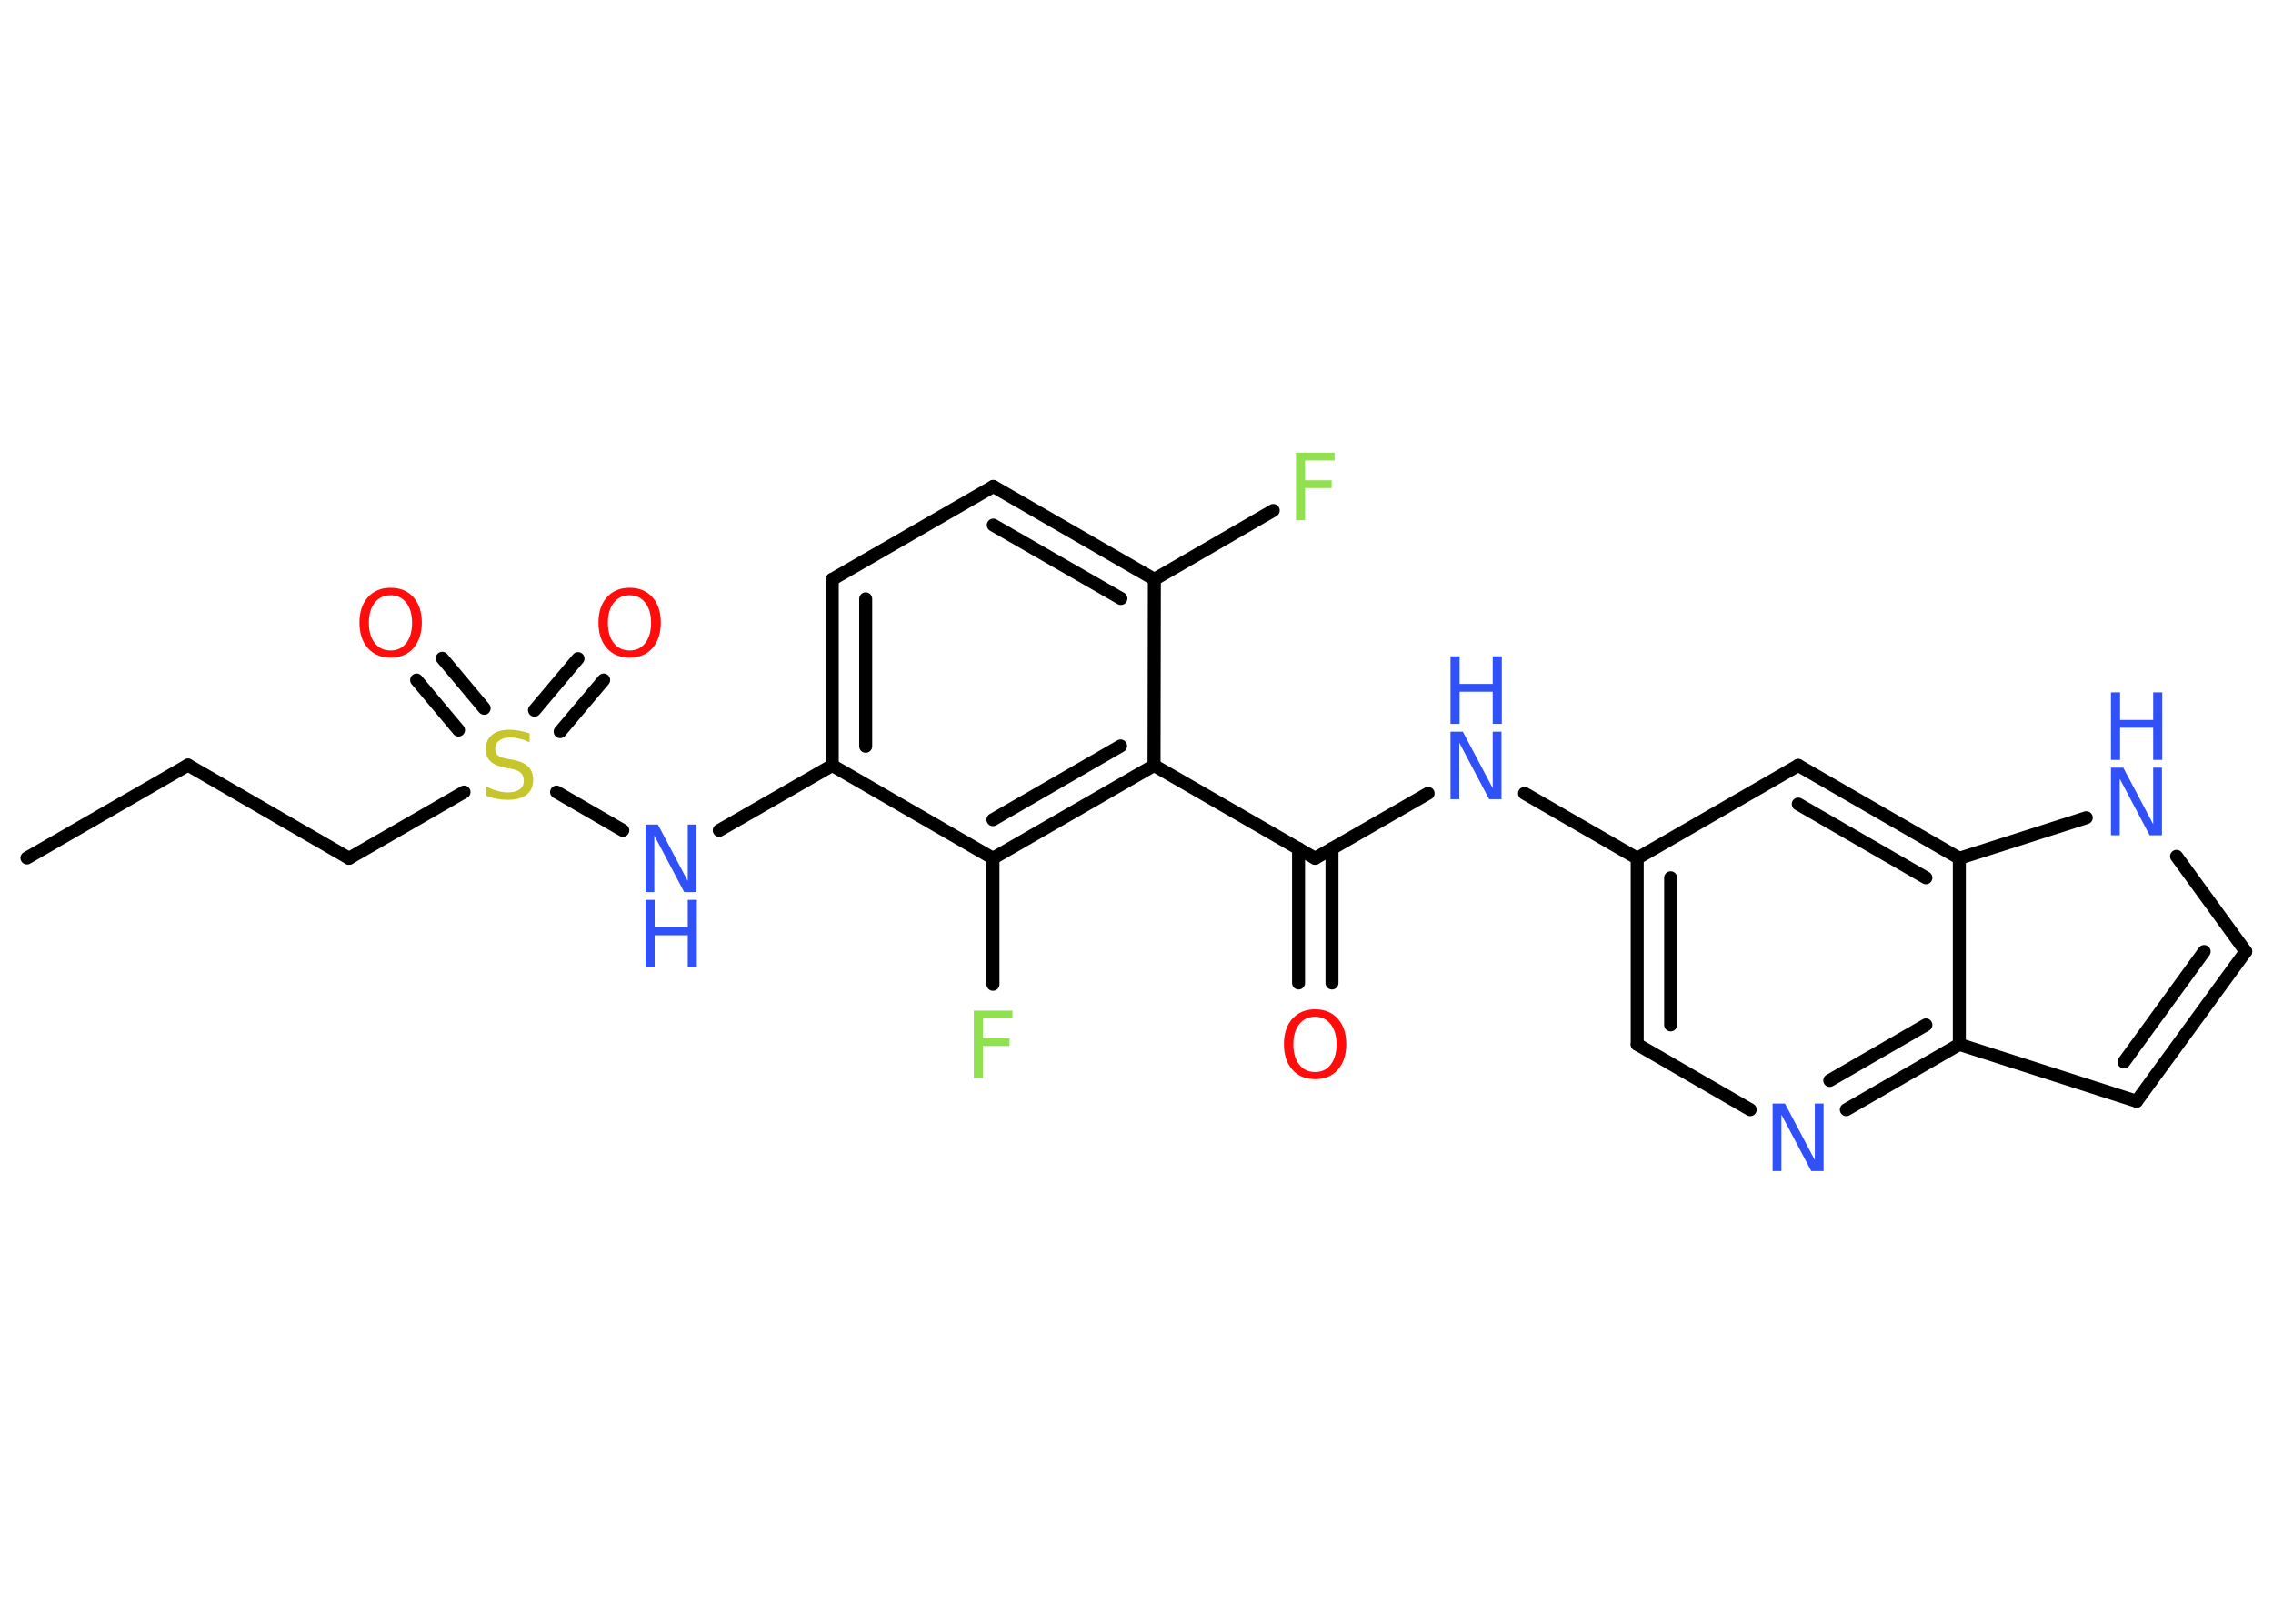 <?xml version='1.0' encoding='UTF-8'?>
<!DOCTYPE svg PUBLIC "-//W3C//DTD SVG 1.1//EN" "http://www.w3.org/Graphics/SVG/1.1/DTD/svg11.dtd">
<svg version='1.2' xmlns='http://www.w3.org/2000/svg' xmlns:xlink='http://www.w3.org/1999/xlink' width='70.0mm' height='50.0mm' viewBox='0 0 70.0 50.0'>
  <desc>Generated by the Chemistry Development Kit (http://github.com/cdk)</desc>
  <g stroke-linecap='round' stroke-linejoin='round' stroke='#000000' stroke-width='.4' fill='#3050F8'>
    <rect x='.0' y='.0' width='70.0' height='50.0' fill='#FFFFFF' stroke='none'/>
    <g id='mol1' class='mol'>
      <line id='mol1bnd1' class='bond' x1='.83' y1='26.42' x2='5.79' y2='23.56'/>
      <line id='mol1bnd2' class='bond' x1='5.79' y1='23.56' x2='10.75' y2='26.43'/>
      <line id='mol1bnd3' class='bond' x1='10.75' y1='26.43' x2='14.29' y2='24.39'/>
      <g id='mol1bnd4' class='bond'>
        <line x1='16.46' y1='21.87' x2='17.8' y2='20.28'/>
        <line x1='17.25' y1='22.53' x2='18.59' y2='20.94'/>
      </g>
      <g id='mol1bnd5' class='bond'>
        <line x1='14.12' y1='22.48' x2='12.83' y2='20.94'/>
        <line x1='14.91' y1='21.81' x2='13.62' y2='20.27'/>
      </g>
      <line id='mol1bnd6' class='bond' x1='17.14' y1='24.39' x2='19.18' y2='25.57'/>
      <line id='mol1bnd7' class='bond' x1='22.15' y1='25.57' x2='25.63' y2='23.57'/>
      <g id='mol1bnd8' class='bond'>
        <line x1='25.63' y1='17.84' x2='25.63' y2='23.57'/>
        <line x1='26.66' y1='18.44' x2='26.66' y2='22.98'/>
      </g>
      <line id='mol1bnd9' class='bond' x1='25.63' y1='17.84' x2='30.59' y2='14.98'/>
      <g id='mol1bnd10' class='bond'>
        <line x1='35.55' y1='17.84' x2='30.59' y2='14.98'/>
        <line x1='34.52' y1='18.43' x2='30.59' y2='16.17'/>
      </g>
      <line id='mol1bnd11' class='bond' x1='35.55' y1='17.84' x2='39.21' y2='15.72'/>
      <line id='mol1bnd12' class='bond' x1='35.55' y1='17.84' x2='35.54' y2='23.57'/>
      <line id='mol1bnd13' class='bond' x1='35.54' y1='23.57' x2='40.5' y2='26.43'/>
      <g id='mol1bnd14' class='bond'>
        <line x1='41.02' y1='26.13' x2='41.02' y2='30.27'/>
        <line x1='39.99' y1='26.13' x2='39.99' y2='30.27'/>
      </g>
      <line id='mol1bnd15' class='bond' x1='40.5' y1='26.43' x2='43.98' y2='24.43'/>
      <line id='mol1bnd16' class='bond' x1='46.95' y1='24.43' x2='50.42' y2='26.43'/>
      <g id='mol1bnd17' class='bond'>
        <line x1='50.42' y1='26.43' x2='50.42' y2='32.16'/>
        <line x1='51.45' y1='27.03' x2='51.45' y2='31.56'/>
      </g>
      <line id='mol1bnd18' class='bond' x1='50.42' y1='32.16' x2='53.9' y2='34.17'/>
      <g id='mol1bnd19' class='bond'>
        <line x1='56.86' y1='34.17' x2='60.34' y2='32.16'/>
        <line x1='56.35' y1='33.27' x2='59.31' y2='31.56'/>
      </g>
      <line id='mol1bnd20' class='bond' x1='60.34' y1='32.16' x2='65.8' y2='33.91'/>
      <g id='mol1bnd21' class='bond'>
        <line x1='65.8' y1='33.91' x2='69.16' y2='29.3'/>
        <line x1='65.41' y1='32.7' x2='67.88' y2='29.3'/>
      </g>
      <line id='mol1bnd22' class='bond' x1='69.16' y1='29.3' x2='67.03' y2='26.37'/>
      <line id='mol1bnd23' class='bond' x1='64.25' y1='25.18' x2='60.34' y2='26.43'/>
      <line id='mol1bnd24' class='bond' x1='60.34' y1='32.16' x2='60.34' y2='26.43'/>
      <g id='mol1bnd25' class='bond'>
        <line x1='60.34' y1='26.43' x2='55.38' y2='23.57'/>
        <line x1='59.31' y1='27.03' x2='55.38' y2='24.76'/>
      </g>
      <line id='mol1bnd26' class='bond' x1='50.42' y1='26.43' x2='55.38' y2='23.57'/>
      <g id='mol1bnd27' class='bond'>
        <line x1='30.58' y1='26.43' x2='35.54' y2='23.57'/>
        <line x1='30.58' y1='25.24' x2='34.51' y2='22.97'/>
      </g>
      <line id='mol1bnd28' class='bond' x1='25.63' y1='23.57' x2='30.58' y2='26.43'/>
      <line id='mol1bnd29' class='bond' x1='30.58' y1='26.43' x2='30.58' y2='30.31'/>
      <path id='mol1atm4' class='atom' d='M16.31 22.59v.27q-.16 -.08 -.3 -.11q-.14 -.04 -.28 -.04q-.23 .0 -.35 .09q-.13 .09 -.13 .25q.0 .14 .08 .21q.08 .07 .31 .11l.17 .03q.31 .06 .46 .21q.15 .15 .15 .4q.0 .3 -.2 .46q-.2 .16 -.6 .16q-.15 .0 -.31 -.03q-.17 -.03 -.34 -.1v-.29q.17 .1 .34 .14q.16 .05 .32 .05q.24 .0 .37 -.09q.13 -.09 .13 -.27q.0 -.15 -.09 -.24q-.09 -.09 -.31 -.13l-.17 -.03q-.32 -.06 -.46 -.2q-.14 -.13 -.14 -.37q.0 -.28 .19 -.44q.19 -.16 .54 -.16q.14 .0 .3 .03q.15 .03 .31 .08z' stroke='none' fill='#C6C62C'/>
      <path id='mol1atm5' class='atom' d='M19.39 18.33q-.31 .0 -.49 .23q-.18 .23 -.18 .62q.0 .39 .18 .62q.18 .23 .49 .23q.31 .0 .48 -.23q.18 -.23 .18 -.62q.0 -.39 -.18 -.62q-.18 -.23 -.48 -.23zM19.39 18.1q.44 .0 .7 .29q.26 .29 .26 .78q.0 .49 -.26 .79q-.26 .29 -.7 .29q-.44 .0 -.7 -.29q-.26 -.29 -.26 -.79q.0 -.49 .26 -.78q.26 -.29 .7 -.29z' stroke='none' fill='#FF0D0D'/>
      <path id='mol1atm6' class='atom' d='M12.03 18.33q-.31 .0 -.49 .23q-.18 .23 -.18 .62q.0 .39 .18 .62q.18 .23 .49 .23q.31 .0 .48 -.23q.18 -.23 .18 -.62q.0 -.39 -.18 -.62q-.18 -.23 -.48 -.23zM12.03 18.1q.44 .0 .7 .29q.26 .29 .26 .78q.0 .49 -.26 .79q-.26 .29 -.7 .29q-.44 .0 -.7 -.29q-.26 -.29 -.26 -.79q.0 -.49 .26 -.78q.26 -.29 .7 -.29z' stroke='none' fill='#FF0D0D'/>
      <g id='mol1atm7' class='atom'>
        <path d='M19.88 25.39h.38l.92 1.74v-1.74h.27v2.08h-.38l-.92 -1.74v1.74h-.27v-2.08z' stroke='none'/>
        <path d='M19.88 27.71h.28v.85h1.02v-.85h.28v2.08h-.28v-.99h-1.02v.99h-.28v-2.08z' stroke='none'/>
      </g>
      <path id='mol1atm12' class='atom' d='M39.91 13.94h1.19v.24h-.91v.61h.82v.24h-.82v.99h-.28v-2.08z' stroke='none' fill='#90E050'/>
      <path id='mol1atm15' class='atom' d='M40.5 31.31q-.31 .0 -.49 .23q-.18 .23 -.18 .62q.0 .39 .18 .62q.18 .23 .49 .23q.31 .0 .48 -.23q.18 -.23 .18 -.62q.0 -.39 -.18 -.62q-.18 -.23 -.48 -.23zM40.5 31.08q.44 .0 .7 .29q.26 .29 .26 .78q.0 .49 -.26 .79q-.26 .29 -.7 .29q-.44 .0 -.7 -.29q-.26 -.29 -.26 -.79q.0 -.49 .26 -.78q.26 -.29 .7 -.29z' stroke='none' fill='#FF0D0D'/>
      <g id='mol1atm16' class='atom'>
        <path d='M44.67 22.53h.38l.92 1.74v-1.74h.27v2.08h-.38l-.92 -1.74v1.74h-.27v-2.08z' stroke='none'/>
        <path d='M44.67 20.21h.28v.85h1.02v-.85h.28v2.08h-.28v-.99h-1.02v.99h-.28v-2.08z' stroke='none'/>
      </g>
      <path id='mol1atm19' class='atom' d='M54.59 33.98h.38l.92 1.74v-1.74h.27v2.08h-.38l-.92 -1.74v1.74h-.27v-2.08z' stroke='none'/>
      <g id='mol1atm23' class='atom'>
        <path d='M65.01 23.64h.38l.92 1.74v-1.74h.27v2.08h-.38l-.92 -1.74v1.74h-.27v-2.08z' stroke='none'/>
        <path d='M65.01 21.32h.28v.85h1.02v-.85h.28v2.08h-.28v-.99h-1.02v.99h-.28v-2.08z' stroke='none'/>
      </g>
      <path id='mol1atm27' class='atom' d='M29.99 31.12h1.19v.24h-.91v.61h.82v.24h-.82v.99h-.28v-2.08z' stroke='none' fill='#90E050'/>
    </g>
  </g>
</svg>
